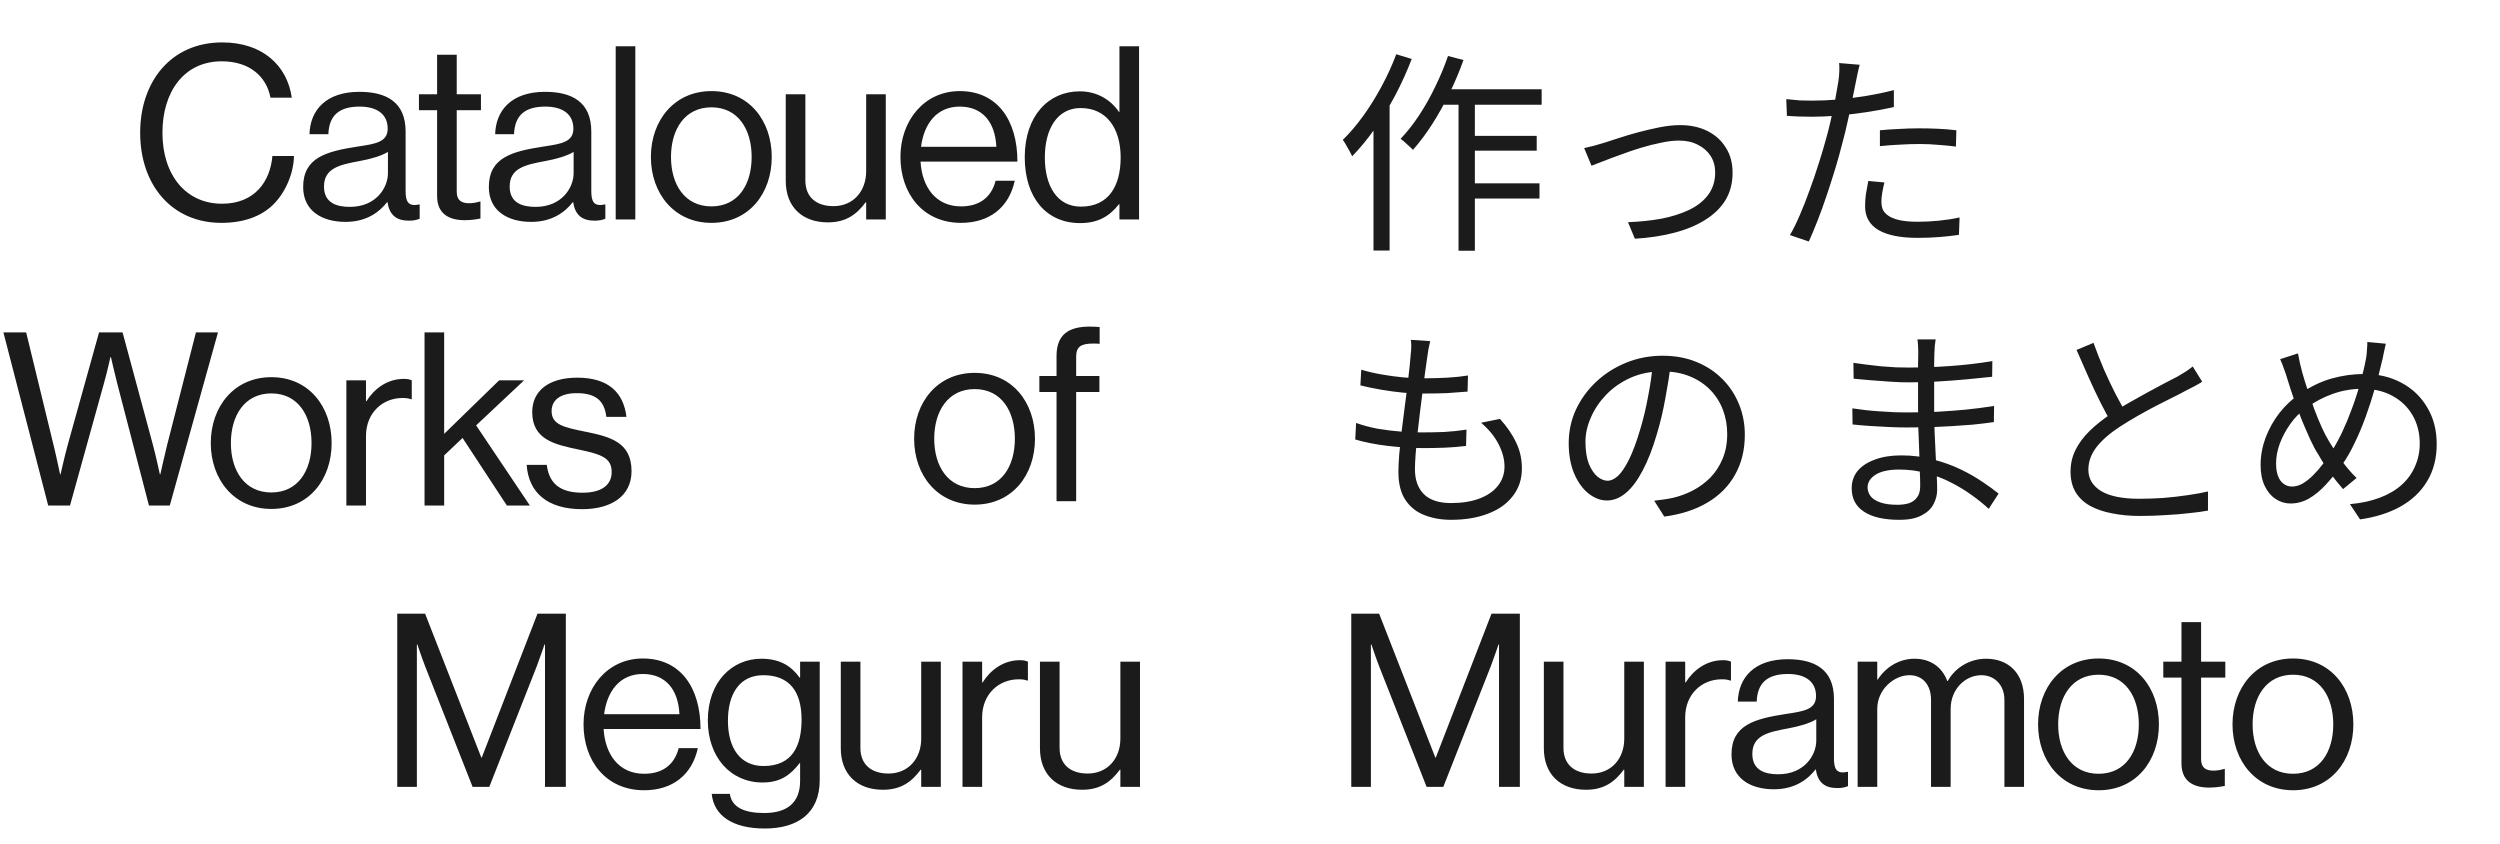 <svg width="524" height="177" viewBox="0 0 524 177" fill="none" xmlns="http://www.w3.org/2000/svg">
<path d="M46.385 46.711C36.079 46.711 29.378 38.842 29.378 27.826C29.378 17.165 35.774 8.89 46.588 8.89C55.066 8.89 60.193 13.763 61.158 20.465H56.69C55.827 15.946 52.223 12.85 46.486 12.85C38.516 12.85 34.048 19.297 34.048 27.826C34.048 36.71 38.973 42.7 46.537 42.7C53.39 42.7 56.639 38.03 57.096 32.699H61.614C61.564 36.304 59.838 40.365 57.249 42.903C54.71 45.391 51.004 46.711 46.385 46.711ZM85.728 46.254C83.037 46.254 81.616 45.035 81.21 42.345H81.159C79.585 44.376 76.894 46.508 72.427 46.508C67.452 46.508 63.543 44.172 63.543 39.197C63.543 33.004 68.416 31.735 74.965 30.719C78.671 30.161 81.26 29.805 81.26 26.963C81.26 24.018 79.128 22.343 75.371 22.343C71.107 22.343 68.975 24.17 68.823 28.13H64.863C65.015 23.054 68.366 19.246 75.321 19.246C80.905 19.246 85.017 21.328 85.017 27.572V40.06C85.017 42.193 85.525 43.36 87.809 42.852H87.962V45.848C87.454 46.051 86.794 46.254 85.728 46.254ZM73.341 43.36C78.824 43.36 81.311 39.35 81.311 36.304V31.836C79.94 32.699 77.554 33.359 75.321 33.765C71.209 34.527 67.909 35.237 67.909 39.096C67.909 42.599 70.65 43.36 73.341 43.36ZM87.809 23.104V19.754H91.617V11.479H95.729V19.754H100.805V23.104H95.729V40.162C95.729 41.989 96.693 42.599 98.369 42.599C99.181 42.599 100.095 42.396 100.552 42.243H100.704V45.797C99.739 46 98.623 46.152 97.404 46.152C94.053 46.152 91.617 44.782 91.617 41.076V23.104H87.809ZM124.647 46.254C121.957 46.254 120.535 45.035 120.129 42.345H120.078C118.505 44.376 115.814 46.508 111.347 46.508C106.372 46.508 102.462 44.172 102.462 39.197C102.462 33.004 107.336 31.735 113.885 30.719C117.591 30.161 120.18 29.805 120.18 26.963C120.18 24.018 118.048 22.343 114.291 22.343C110.027 22.343 107.895 24.17 107.742 28.13H103.782C103.935 23.054 107.285 19.246 114.24 19.246C119.825 19.246 123.937 21.328 123.937 27.572V40.06C123.937 42.193 124.444 43.36 126.729 42.852H126.881V45.848C126.373 46.051 125.714 46.254 124.647 46.254ZM112.26 43.36C117.743 43.36 120.231 39.35 120.231 36.304V31.836C118.86 32.699 116.474 33.359 114.24 33.765C110.128 34.527 106.828 35.237 106.828 39.096C106.828 42.599 109.57 43.36 112.26 43.36ZM129.052 46V9.702H133.164V46H129.052ZM149.118 46.711C141.3 46.711 136.427 40.517 136.427 32.902C136.427 25.287 141.3 19.094 149.118 19.094C156.987 19.094 161.759 25.287 161.759 32.902C161.759 40.517 156.987 46.711 149.118 46.711ZM149.118 43.259C154.703 43.259 157.546 38.69 157.546 32.902C157.546 27.115 154.703 22.495 149.118 22.495C143.534 22.495 140.64 27.115 140.64 32.902C140.64 38.69 143.534 43.259 149.118 43.259ZM185.659 46H181.547V42.396H181.446C179.567 44.934 177.334 46.609 173.526 46.609C168.145 46.609 164.693 43.36 164.693 37.928V19.754H168.805V37.827C168.805 41.228 170.988 43.208 174.694 43.208C178.856 43.208 181.547 40.06 181.547 35.898V19.754H185.659V46ZM201.424 46.711C193.403 46.711 188.732 40.517 188.732 32.902C188.732 25.287 193.707 19.094 201.17 19.094C209.039 19.094 213.252 25.186 213.252 33.867H192.946C193.25 39.197 196.144 43.259 201.424 43.259C205.231 43.259 207.77 41.431 208.683 37.877H212.694C211.476 43.512 207.363 46.711 201.424 46.711ZM201.17 22.343C196.296 22.343 193.657 25.998 193.047 30.77H208.836C208.582 25.541 205.891 22.343 201.17 22.343ZM226.411 46.761C219.253 46.761 214.786 41.38 214.786 32.953C214.786 24.221 219.812 19.145 226.31 19.145C230.016 19.145 232.859 20.972 234.534 23.46H234.635V9.702H238.747V46H234.635V42.802H234.534C232.554 45.34 230.117 46.761 226.411 46.761ZM226.563 43.309C232.402 43.309 234.889 38.944 234.889 33.004C234.889 26.912 231.945 22.647 226.513 22.647C221.538 22.647 218.999 27.115 218.999 33.004C218.999 38.944 221.538 43.309 226.563 43.309Z" fill="#1B1B1B"/>
<path d="M301.748 18.706H323.13V21.948H300.173L301.748 18.706ZM307.375 28.475H322.095V31.581H307.375V28.475ZM307.375 38.423H322.68V41.619H307.375V38.423ZM305.71 19.787H309.131V52.557H305.71V19.787ZM303.504 11.729L306.745 12.584C305.905 14.955 304.914 17.296 303.774 19.607C302.664 21.887 301.463 24.033 300.173 26.044C298.882 28.054 297.547 29.84 296.166 31.401C295.986 31.221 295.731 30.98 295.401 30.68C295.101 30.38 294.771 30.08 294.411 29.78C294.081 29.48 293.796 29.255 293.556 29.105C294.906 27.694 296.196 26.059 297.427 24.198C298.657 22.338 299.783 20.342 300.803 18.211C301.853 16.081 302.754 13.92 303.504 11.729ZM292.655 11.369L295.896 12.359C294.936 14.88 293.796 17.401 292.475 19.922C291.155 22.413 289.729 24.753 288.199 26.944C286.668 29.105 285.078 31.04 283.427 32.751C283.307 32.481 283.127 32.136 282.887 31.716C282.647 31.265 282.392 30.815 282.122 30.365C281.882 29.915 281.657 29.57 281.447 29.33C282.947 27.859 284.388 26.164 285.768 24.243C287.149 22.323 288.424 20.267 289.594 18.076C290.795 15.855 291.815 13.62 292.655 11.369ZM287.884 22.938L291.215 19.562L291.26 19.652V52.512H287.884V22.938ZM332.043 31.04C332.733 30.89 333.424 30.725 334.114 30.545C334.834 30.335 335.554 30.125 336.274 29.915C337.055 29.675 338.075 29.345 339.335 28.925C340.596 28.505 341.961 28.099 343.432 27.709C344.902 27.319 346.388 26.974 347.888 26.674C349.419 26.374 350.844 26.224 352.165 26.224C354.295 26.224 356.186 26.629 357.836 27.439C359.487 28.25 360.777 29.405 361.708 30.905C362.668 32.376 363.148 34.146 363.148 36.217C363.148 38.378 362.653 40.283 361.663 41.934C360.672 43.554 359.262 44.935 357.431 46.075C355.631 47.216 353.47 48.116 350.949 48.776C348.458 49.436 345.698 49.856 342.667 50.037L341.226 46.57C343.657 46.48 345.968 46.24 348.158 45.85C350.349 45.43 352.3 44.815 354.01 44.005C355.721 43.194 357.056 42.144 358.017 40.854C359.007 39.533 359.502 37.958 359.502 36.127C359.502 34.837 359.187 33.696 358.557 32.706C357.926 31.716 357.041 30.935 355.901 30.365C354.79 29.765 353.455 29.465 351.895 29.465C350.784 29.465 349.539 29.615 348.158 29.915C346.778 30.185 345.352 30.545 343.882 30.995C342.411 31.445 341.001 31.926 339.651 32.436C338.3 32.916 337.1 33.366 336.049 33.786C334.999 34.176 334.174 34.492 333.574 34.732L332.043 31.04ZM389.797 13.575C389.647 14.085 389.497 14.7 389.347 15.42C389.197 16.141 389.077 16.726 388.987 17.176C388.776 18.256 388.521 19.517 388.221 20.957C387.951 22.368 387.636 23.853 387.276 25.414C386.946 26.974 386.571 28.505 386.151 30.005C385.761 31.596 385.28 33.336 384.71 35.227C384.14 37.087 383.54 38.963 382.91 40.854C382.279 42.744 381.634 44.53 380.974 46.21C380.314 47.891 379.699 49.361 379.128 50.622L375.167 49.271C375.857 48.101 376.548 46.706 377.238 45.085C377.958 43.434 378.648 41.679 379.308 39.818C379.999 37.958 380.629 36.112 381.199 34.281C381.799 32.421 382.309 30.71 382.73 29.15C383.03 28.099 383.315 26.989 383.585 25.819C383.855 24.648 384.11 23.508 384.35 22.398C384.59 21.257 384.785 20.222 384.935 19.292C385.115 18.331 385.25 17.551 385.34 16.951C385.43 16.321 385.49 15.66 385.52 14.97C385.55 14.28 385.535 13.695 385.475 13.215L389.797 13.575ZM379.804 21.092C381.484 21.092 383.285 21.017 385.205 20.867C387.156 20.687 389.137 20.432 391.147 20.102C393.158 19.772 395.094 19.367 396.954 18.887V22.443C395.094 22.863 393.143 23.223 391.102 23.523C389.062 23.823 387.051 24.063 385.07 24.243C383.12 24.393 381.349 24.468 379.759 24.468C378.768 24.468 377.853 24.453 377.013 24.423C376.172 24.363 375.347 24.318 374.537 24.288L374.402 20.777C375.482 20.897 376.442 20.987 377.283 21.047C378.153 21.077 378.993 21.092 379.804 21.092ZM394.028 27.304C395.229 27.184 396.534 27.094 397.944 27.034C399.385 26.944 400.825 26.899 402.266 26.899C403.586 26.899 404.907 26.929 406.227 26.989C407.578 27.049 408.853 27.154 410.053 27.304L409.963 30.725C408.823 30.575 407.608 30.455 406.317 30.365C405.027 30.245 403.721 30.185 402.401 30.185C400.99 30.185 399.58 30.23 398.17 30.32C396.789 30.38 395.409 30.485 394.028 30.635V27.304ZM394.973 38.243C394.793 38.963 394.643 39.668 394.523 40.358C394.403 41.049 394.343 41.694 394.343 42.294C394.343 42.834 394.433 43.359 394.613 43.87C394.823 44.35 395.199 44.785 395.739 45.175C396.279 45.565 397.044 45.88 398.034 46.12C399.055 46.36 400.36 46.48 401.951 46.48C403.421 46.48 404.907 46.405 406.407 46.255C407.908 46.105 409.348 45.88 410.729 45.58L410.594 49.226C409.393 49.406 408.058 49.556 406.587 49.676C405.117 49.797 403.556 49.856 401.906 49.856C398.365 49.856 395.649 49.316 393.758 48.236C391.867 47.126 390.922 45.46 390.922 43.239C390.922 42.369 390.982 41.499 391.102 40.629C391.252 39.758 391.417 38.858 391.597 37.928L394.973 38.243Z" fill="#1B1B1B"/>
<path d="M299.768 71.501C299.618 72.102 299.498 72.657 299.408 73.167C299.348 73.647 299.272 74.142 299.182 74.653C299.062 75.493 298.912 76.543 298.732 77.803C298.582 79.064 298.402 80.444 298.192 81.945C298.012 83.445 297.817 84.991 297.607 86.581C297.427 88.172 297.247 89.717 297.067 91.218C296.917 92.718 296.797 94.084 296.707 95.314C296.617 96.545 296.572 97.565 296.572 98.375C296.572 100.566 297.187 102.291 298.417 103.552C299.678 104.812 301.583 105.442 304.134 105.442C306.445 105.442 308.425 105.127 310.076 104.497C311.757 103.867 313.047 102.982 313.947 101.841C314.878 100.671 315.343 99.32 315.343 97.79C315.343 96.29 314.938 94.744 314.127 93.153C313.317 91.533 312.087 90.017 310.436 88.607L314.397 87.797C315.928 89.507 317.068 91.188 317.818 92.838C318.599 94.459 318.989 96.245 318.989 98.195C318.989 100.416 318.359 102.336 317.098 103.957C315.868 105.578 314.142 106.808 311.922 107.648C309.701 108.518 307.105 108.954 304.134 108.954C302.093 108.954 300.233 108.623 298.552 107.963C296.902 107.333 295.581 106.283 294.591 104.812C293.601 103.342 293.105 101.376 293.105 98.915C293.105 97.955 293.165 96.695 293.286 95.134C293.436 93.574 293.616 91.878 293.826 90.047C294.066 88.187 294.306 86.296 294.546 84.376C294.816 82.425 295.041 80.594 295.221 78.884C295.431 77.173 295.581 75.688 295.671 74.427C295.761 73.647 295.806 73.032 295.806 72.582C295.806 72.102 295.776 71.651 295.716 71.231L299.768 71.501ZM285.318 77.488C286.608 77.879 288.019 78.209 289.549 78.479C291.08 78.749 292.625 78.959 294.186 79.109C295.746 79.229 297.187 79.289 298.507 79.289C300.248 79.289 301.883 79.244 303.414 79.154C304.974 79.064 306.4 78.914 307.69 78.704L307.6 82.08C306.16 82.2 304.734 82.305 303.324 82.395C301.913 82.455 300.293 82.485 298.462 82.485C297.142 82.485 295.701 82.425 294.141 82.305C292.58 82.155 291.02 81.945 289.459 81.675C287.899 81.405 286.458 81.105 285.138 80.775L285.318 77.488ZM284.238 88.652C285.678 89.162 287.194 89.567 288.784 89.867C290.405 90.138 291.995 90.333 293.556 90.453C295.116 90.573 296.602 90.633 298.012 90.633C299.543 90.633 301.088 90.603 302.649 90.543C304.239 90.453 305.815 90.288 307.375 90.047L307.285 93.469C305.815 93.649 304.359 93.769 302.919 93.829C301.478 93.889 299.993 93.919 298.462 93.919C296.031 93.919 293.526 93.769 290.945 93.469C288.394 93.168 286.098 92.718 284.058 92.118L284.238 88.652ZM350.229 76.138C349.929 78.479 349.539 80.924 349.059 83.475C348.608 86.026 348.023 88.502 347.303 90.903C346.403 93.994 345.397 96.575 344.287 98.645C343.207 100.716 342.036 102.276 340.776 103.327C339.516 104.377 338.195 104.902 336.815 104.902C335.494 104.902 334.219 104.422 332.988 103.462C331.758 102.502 330.753 101.121 329.972 99.32C329.192 97.49 328.802 95.344 328.802 92.883C328.802 90.423 329.297 88.097 330.288 85.906C331.308 83.715 332.703 81.78 334.474 80.099C336.274 78.389 338.375 77.038 340.776 76.048C343.177 75.058 345.743 74.562 348.473 74.562C351.114 74.562 353.485 74.998 355.586 75.868C357.716 76.738 359.532 77.939 361.032 79.469C362.533 80.969 363.688 82.725 364.499 84.736C365.309 86.716 365.714 88.847 365.714 91.128C365.714 94.279 365.039 97.055 363.688 99.456C362.368 101.856 360.447 103.807 357.926 105.307C355.436 106.808 352.405 107.798 348.834 108.278L346.718 104.947C347.438 104.857 348.128 104.767 348.789 104.677C349.449 104.587 350.049 104.482 350.589 104.362C352.03 104.032 353.425 103.522 354.775 102.832C356.156 102.111 357.386 101.211 358.467 100.131C359.547 99.02 360.402 97.715 361.032 96.215C361.693 94.684 362.023 92.943 362.023 90.993C362.023 89.162 361.723 87.467 361.123 85.906C360.522 84.316 359.637 82.92 358.467 81.72C357.296 80.519 355.871 79.574 354.19 78.884C352.51 78.194 350.589 77.849 348.428 77.849C345.968 77.849 343.732 78.299 341.721 79.199C339.741 80.099 338.045 81.285 336.635 82.755C335.254 84.196 334.189 85.786 333.439 87.527C332.688 89.237 332.313 90.918 332.313 92.568C332.313 94.459 332.553 96.019 333.033 97.25C333.544 98.45 334.144 99.335 334.834 99.906C335.554 100.476 336.259 100.761 336.95 100.761C337.67 100.761 338.405 100.416 339.155 99.726C339.906 99.005 340.671 97.865 341.451 96.305C342.231 94.714 342.997 92.658 343.747 90.138C344.407 87.977 344.962 85.681 345.412 83.25C345.893 80.82 346.238 78.434 346.448 76.093L350.229 76.138ZM405.715 71.141C405.655 71.531 405.595 71.967 405.535 72.447C405.505 72.927 405.475 73.497 405.445 74.157C405.445 74.608 405.43 75.283 405.4 76.183C405.4 77.083 405.4 78.104 405.4 79.244C405.4 80.354 405.4 81.48 405.4 82.62C405.4 83.76 405.4 84.811 405.4 85.771C405.4 87.272 405.43 88.847 405.49 90.498C405.55 92.148 405.625 93.754 405.715 95.314C405.805 96.875 405.881 98.3 405.941 99.591C406.001 100.881 406.031 101.901 406.031 102.652C406.031 103.702 405.775 104.707 405.265 105.668C404.785 106.628 403.96 107.408 402.79 108.008C401.649 108.639 400.089 108.954 398.108 108.954C394.867 108.954 392.391 108.383 390.681 107.243C388.97 106.133 388.115 104.497 388.115 102.336C388.115 100.956 388.52 99.756 389.33 98.735C390.17 97.715 391.371 96.92 392.931 96.35C394.492 95.749 396.352 95.449 398.513 95.449C400.884 95.449 403.105 95.734 405.175 96.305C407.276 96.845 409.197 97.535 410.937 98.375C412.678 99.215 414.223 100.101 415.574 101.031C416.924 101.931 418.034 102.742 418.905 103.462L416.834 106.658C415.814 105.698 414.628 104.737 413.278 103.777C411.957 102.817 410.502 101.931 408.911 101.121C407.351 100.311 405.655 99.666 403.825 99.185C402.024 98.675 400.104 98.42 398.063 98.42C395.902 98.42 394.252 98.78 393.111 99.501C392.001 100.221 391.446 101.106 391.446 102.156C391.446 102.817 391.656 103.432 392.076 104.002C392.496 104.542 393.171 104.977 394.102 105.307C395.032 105.638 396.232 105.803 397.703 105.803C398.573 105.803 399.368 105.698 400.089 105.487C400.809 105.247 401.379 104.842 401.799 104.272C402.249 103.702 402.474 102.907 402.474 101.886C402.474 101.016 402.444 99.891 402.384 98.51C402.354 97.1 402.309 95.614 402.249 94.054C402.189 92.463 402.129 90.933 402.069 89.462C402.039 87.992 402.024 86.761 402.024 85.771C402.024 84.751 402.024 83.715 402.024 82.665C402.024 81.585 402.024 80.519 402.024 79.469C402.024 78.419 402.024 77.413 402.024 76.453C402.054 75.493 402.069 74.623 402.069 73.842C402.069 73.482 402.054 73.017 402.024 72.447C401.994 71.877 401.949 71.441 401.889 71.141H405.715ZM388.475 76.048C389.225 76.168 390.095 76.288 391.086 76.408C392.076 76.528 393.111 76.648 394.192 76.768C395.302 76.858 396.352 76.933 397.343 76.993C398.363 77.023 399.248 77.038 399.999 77.038C402.85 77.038 405.76 76.933 408.731 76.723C411.732 76.513 414.688 76.168 417.599 75.688L417.554 78.974C415.904 79.154 414.103 79.334 412.153 79.514C410.202 79.694 408.191 79.844 406.121 79.964C404.08 80.084 402.054 80.144 400.044 80.144C398.993 80.144 397.748 80.099 396.307 80.009C394.867 79.919 393.441 79.814 392.031 79.694C390.651 79.574 389.48 79.469 388.52 79.379L388.475 76.048ZM388.25 85.591C389.06 85.711 389.96 85.831 390.951 85.951C391.941 86.071 392.961 86.161 394.012 86.221C395.062 86.281 396.067 86.341 397.028 86.401C397.988 86.431 398.843 86.446 399.593 86.446C401.784 86.446 403.9 86.401 405.941 86.311C408.011 86.191 410.037 86.041 412.018 85.861C414.028 85.651 416.009 85.396 417.959 85.096L417.914 88.472C416.414 88.682 414.913 88.862 413.413 89.012C411.942 89.132 410.457 89.237 408.957 89.327C407.486 89.417 405.971 89.492 404.41 89.552C402.88 89.582 401.259 89.597 399.548 89.597C398.528 89.597 397.343 89.567 395.992 89.507C394.672 89.447 393.321 89.372 391.941 89.282C390.591 89.192 389.375 89.087 388.295 88.967L388.25 85.591ZM461.579 80.009C461.068 80.339 460.528 80.654 459.958 80.954C459.388 81.255 458.773 81.57 458.112 81.9C457.362 82.32 456.432 82.8 455.322 83.34C454.211 83.88 453.026 84.481 451.765 85.141C450.505 85.801 449.245 86.491 447.984 87.212C446.724 87.932 445.538 88.652 444.428 89.372C442.327 90.723 440.677 92.148 439.476 93.649C438.306 95.149 437.721 96.755 437.721 98.465C437.721 100.326 438.606 101.811 440.377 102.922C442.177 104.002 444.848 104.542 448.389 104.542C450.04 104.542 451.75 104.482 453.521 104.362C455.292 104.212 456.987 104.017 458.608 103.777C460.258 103.537 461.654 103.282 462.794 103.012V107.018C461.684 107.228 460.363 107.408 458.833 107.558C457.332 107.738 455.712 107.873 453.971 107.963C452.231 108.083 450.43 108.143 448.569 108.143C446.439 108.143 444.488 107.963 442.717 107.603C440.947 107.273 439.401 106.748 438.081 106.028C436.791 105.307 435.785 104.362 435.065 103.192C434.345 101.991 433.985 100.551 433.985 98.87C433.985 97.22 434.33 95.704 435.02 94.324C435.71 92.913 436.701 91.578 437.991 90.318C439.281 89.057 440.812 87.842 442.582 86.671C443.723 85.891 444.938 85.141 446.229 84.421C447.549 83.67 448.839 82.95 450.1 82.26C451.36 81.57 452.531 80.939 453.611 80.369C454.721 79.799 455.652 79.319 456.402 78.929C457.032 78.539 457.602 78.194 458.112 77.894C458.623 77.563 459.118 77.203 459.598 76.813L461.579 80.009ZM438.801 71.862C439.491 73.782 440.227 75.658 441.007 77.488C441.817 79.319 442.627 81.03 443.438 82.62C444.278 84.211 445.043 85.621 445.733 86.851L442.627 88.697C441.877 87.467 441.082 86.011 440.242 84.331C439.401 82.65 438.561 80.865 437.721 78.974C436.881 77.083 436.055 75.208 435.245 73.347L438.801 71.862ZM500.066 72.042C499.976 72.402 499.886 72.807 499.796 73.257C499.706 73.677 499.616 74.097 499.526 74.517C499.466 74.938 499.391 75.283 499.301 75.553C498.881 77.443 498.37 79.394 497.77 81.405C497.2 83.415 496.555 85.411 495.835 87.392C495.114 89.372 494.334 91.218 493.494 92.928C492.684 94.639 491.828 96.124 490.928 97.385C489.788 98.945 488.632 100.356 487.462 101.616C486.322 102.847 485.151 103.807 483.951 104.497C482.75 105.187 481.46 105.532 480.08 105.532C478.969 105.532 477.934 105.217 476.974 104.587C476.013 103.957 475.248 103.042 474.678 101.841C474.108 100.641 473.823 99.17 473.823 97.43C473.823 95.539 474.168 93.649 474.858 91.758C475.578 89.867 476.553 88.127 477.784 86.536C479.044 84.946 480.455 83.625 482.015 82.575C484.236 81.045 486.472 79.964 488.722 79.334C490.973 78.704 493.239 78.389 495.52 78.389C498.461 78.389 501.071 79.004 503.352 80.234C505.663 81.465 507.463 83.19 508.754 85.411C510.074 87.602 510.734 90.168 510.734 93.109C510.734 96.079 510.059 98.675 508.709 100.896C507.388 103.087 505.513 104.857 503.082 106.208C500.681 107.528 497.875 108.413 494.664 108.864L492.549 105.668C494.919 105.457 497.005 105.007 498.806 104.317C500.636 103.627 502.167 102.727 503.397 101.616C504.628 100.506 505.558 99.215 506.188 97.745C506.848 96.275 507.178 94.684 507.178 92.973C507.178 90.753 506.683 88.787 505.693 87.076C504.703 85.336 503.292 83.971 501.461 82.98C499.661 81.99 497.56 81.495 495.159 81.495C492.969 81.495 490.883 81.855 488.902 82.575C486.952 83.265 485.091 84.256 483.321 85.546C482.06 86.446 480.965 87.557 480.035 88.877C479.104 90.198 478.369 91.578 477.829 93.018C477.319 94.429 477.064 95.809 477.064 97.16C477.064 98.66 477.364 99.846 477.964 100.716C478.594 101.556 479.419 101.976 480.44 101.976C481.16 101.976 481.895 101.766 482.645 101.346C483.396 100.896 484.131 100.311 484.851 99.591C485.571 98.87 486.262 98.075 486.922 97.205C487.612 96.305 488.227 95.404 488.767 94.504C489.518 93.334 490.253 91.983 490.973 90.453C491.693 88.922 492.369 87.287 492.999 85.546C493.659 83.775 494.229 82.005 494.709 80.234C495.219 78.434 495.625 76.723 495.925 75.103C496.015 74.653 496.075 74.097 496.105 73.437C496.165 72.777 496.195 72.192 496.195 71.681L500.066 72.042ZM481.655 74.067C481.775 74.698 481.91 75.373 482.06 76.093C482.24 76.783 482.405 77.443 482.555 78.074C482.855 79.154 483.231 80.369 483.681 81.72C484.131 83.07 484.596 84.421 485.076 85.771C485.586 87.121 486.112 88.397 486.652 89.597C487.192 90.768 487.702 91.743 488.182 92.523C488.962 93.844 489.848 95.194 490.838 96.575C491.828 97.955 492.864 99.155 493.944 100.176L491.108 102.517C490.208 101.496 489.338 100.416 488.497 99.275C487.657 98.135 486.817 96.83 485.976 95.359C485.406 94.489 484.836 93.439 484.266 92.208C483.696 90.948 483.111 89.597 482.51 88.157C481.94 86.716 481.385 85.246 480.845 83.745C480.305 82.215 479.824 80.745 479.404 79.334C479.194 78.614 478.954 77.909 478.684 77.218C478.444 76.498 478.189 75.853 477.919 75.283L481.655 74.067Z" fill="#1B1B1B"/>
<path d="M10.102 105.963L0.711 69.665H5.483L11.219 93.271C11.829 95.708 12.59 99.414 12.59 99.414H12.692C12.692 99.414 13.555 95.555 14.215 93.169L20.764 69.665H25.688L32.034 93.169C32.694 95.606 33.506 99.414 33.506 99.414H33.607C33.607 99.414 34.47 95.505 35.029 93.271L41.07 69.665H45.69L35.587 105.963H31.221L24.571 80.376C24.012 78.244 23.251 74.843 23.251 74.843H23.149C23.149 74.843 22.388 78.244 21.779 80.376L14.671 105.963H10.102ZM56.871 106.673C49.053 106.673 44.18 100.48 44.18 92.865C44.18 85.25 49.053 79.056 56.871 79.056C64.74 79.056 69.512 85.25 69.512 92.865C69.512 100.48 64.74 106.673 56.871 106.673ZM56.871 103.221C62.456 103.221 65.299 98.652 65.299 92.865C65.299 87.078 62.456 82.458 56.871 82.458C51.287 82.458 48.394 87.078 48.394 92.865C48.394 98.652 51.287 103.221 56.871 103.221ZM76.71 79.716V84.082H76.812C78.385 81.544 81.127 79.412 84.63 79.412C85.391 79.412 85.797 79.513 86.305 79.716V83.676H86.153C85.543 83.473 85.137 83.422 84.325 83.422C80.264 83.422 76.71 86.468 76.71 91.393V105.963H72.598V79.716H76.71ZM106.245 105.963L96.954 91.799L93.096 95.454V105.963H88.984V69.665H93.096V90.936L104.62 79.716H109.849L99.797 89.159L111.067 105.963H106.245ZM122.013 106.724C114.804 106.724 110.794 103.323 110.388 97.434H114.601C115.16 102.003 118.206 103.272 122.115 103.272C126.43 103.272 128.207 101.394 128.207 98.957C128.207 96.012 126.176 95.251 121.353 94.236C116.175 93.169 111.555 92.103 111.555 86.367C111.555 82.001 114.906 79.158 120.998 79.158C127.496 79.158 130.694 82.255 131.303 87.382H127.09C126.684 83.93 124.805 82.407 120.896 82.407C117.14 82.407 115.617 84.082 115.617 86.164C115.617 89.007 118.155 89.565 122.673 90.479C127.953 91.545 132.37 92.713 132.37 98.754C132.37 104.034 128.054 106.724 122.013 106.724Z" fill="#1B1B1B"/>
<path d="M83.264 164.925V128.627H89.102L100.88 158.782H100.982L112.658 128.627H118.598V164.925H114.232V135.074H114.13C114.13 135.074 113.166 137.917 112.506 139.643L102.555 164.925H99.052L89.102 139.643C88.392 137.816 87.478 135.074 87.478 135.074H87.376V164.925H83.264ZM134.999 165.636C126.978 165.636 122.308 159.442 122.308 151.827C122.308 144.212 127.283 138.019 134.745 138.019C142.614 138.019 146.828 144.111 146.828 152.792H126.521C126.826 158.122 129.719 162.184 134.999 162.184C138.807 162.184 141.345 160.356 142.259 156.802H146.269C145.051 162.437 140.939 165.636 134.999 165.636ZM134.745 141.268C129.872 141.268 127.232 144.923 126.623 149.695H142.411C142.157 144.466 139.467 141.268 134.745 141.268ZM160.291 173.657C153.488 173.657 149.63 170.915 149.173 166.397H152.981C153.387 169.291 156.128 170.408 160.19 170.408C165.012 170.408 167.703 168.225 167.703 163.656V159.95H167.602C165.672 162.437 163.591 164.011 159.834 164.011C153.032 164.011 148.361 158.579 148.361 151.015C148.361 142.842 153.488 138.07 159.58 138.07C163.388 138.07 165.825 139.542 167.602 142.029H167.703V138.679H171.815V163.504C171.815 170.408 167.246 173.657 160.291 173.657ZM160.037 160.559C166.079 160.559 168.008 156.346 168.008 150.812C168.008 145.075 165.571 141.522 159.987 141.522C155.062 141.522 152.575 145.38 152.575 151.066C152.575 156.802 155.164 160.559 160.037 160.559ZM197.197 164.925H193.085V161.321H192.983C191.105 163.859 188.871 165.534 185.064 165.534C179.682 165.534 176.23 162.285 176.23 156.853V138.679H180.342V156.752C180.342 160.153 182.525 162.133 186.231 162.133C190.394 162.133 193.085 158.985 193.085 154.823V138.679H197.197V164.925ZM205.854 138.679V143.045H205.956C207.529 140.506 210.271 138.374 213.774 138.374C214.535 138.374 214.941 138.476 215.449 138.679V142.639H215.297C214.687 142.436 214.281 142.385 213.469 142.385C209.408 142.385 205.854 145.431 205.854 150.355V164.925H201.742V138.679H205.854ZM238.942 164.925H234.83V161.321H234.729C232.85 163.859 230.617 165.534 226.809 165.534C221.428 165.534 217.976 162.285 217.976 156.853V138.679H222.088V156.752C222.088 160.153 224.271 162.133 227.977 162.133C232.14 162.133 234.83 158.985 234.83 154.823V138.679H238.942V164.925Z" fill="#1B1B1B"/>
<path d="M283.228 164.925V128.627H289.066L300.843 158.782H300.945L312.621 128.627H318.561V164.925H314.195V135.074H314.094C314.094 135.074 313.129 137.917 312.469 139.643L302.519 164.925H299.016L289.066 139.643C288.355 137.816 287.441 135.074 287.441 135.074H287.34V164.925H283.228ZM344.557 164.925H340.445V161.321H340.344C338.465 163.859 336.232 165.534 332.424 165.534C327.043 165.534 323.591 162.285 323.591 156.853V138.679H327.703V156.752C327.703 160.153 329.886 162.133 333.592 162.133C337.755 162.133 340.445 158.985 340.445 154.823V138.679H344.557V164.925ZM353.215 138.679V143.045H353.316C354.89 140.506 357.631 138.374 361.134 138.374C361.896 138.374 362.302 138.476 362.81 138.679V142.639H362.657C362.048 142.436 361.642 142.385 360.83 142.385C356.768 142.385 353.215 145.431 353.215 150.355V164.925H349.103V138.679H353.215ZM385.108 165.179C382.418 165.179 380.996 163.96 380.59 161.27H380.539C378.966 163.301 376.275 165.433 371.807 165.433C366.832 165.433 362.923 163.097 362.923 158.122C362.923 151.929 367.797 150.66 374.346 149.644C378.052 149.086 380.641 148.731 380.641 145.888C380.641 142.943 378.509 141.268 374.752 141.268C370.488 141.268 368.355 143.095 368.203 147.055H364.243C364.396 141.979 367.746 138.171 374.701 138.171C380.285 138.171 384.398 140.253 384.398 146.497V158.985C384.398 161.118 384.905 162.285 387.19 161.778H387.342V164.773C386.834 164.976 386.174 165.179 385.108 165.179ZM372.721 162.285C378.204 162.285 380.692 158.275 380.692 155.229V150.761C379.321 151.624 376.935 152.284 374.701 152.69C370.589 153.452 367.289 154.163 367.289 158.021C367.289 161.524 370.031 162.285 372.721 162.285ZM389.361 164.925V138.679H393.473V142.436H393.574C395.199 139.897 397.991 138.07 401.291 138.07C404.489 138.07 407.027 139.694 408.144 142.74H408.246C409.921 139.745 413.069 138.07 416.267 138.07C420.937 138.07 424.237 141.065 424.237 146.497V164.925H420.125V146.7C420.125 143.451 417.942 141.522 415.302 141.522C411.901 141.522 408.855 144.466 408.855 148.578V164.925H404.743V146.7C404.743 143.451 402.915 141.522 400.225 141.522C397.026 141.522 393.473 144.466 393.473 148.578V164.925H389.361ZM439.871 165.636C432.053 165.636 427.179 159.442 427.179 151.827C427.179 144.212 432.053 138.019 439.871 138.019C447.739 138.019 452.511 144.212 452.511 151.827C452.511 159.442 447.739 165.636 439.871 165.636ZM439.871 162.184C445.455 162.184 448.298 157.615 448.298 151.827C448.298 146.04 445.455 141.42 439.871 141.42C434.286 141.42 431.393 146.04 431.393 151.827C431.393 157.615 434.286 162.184 439.871 162.184ZM453.426 142.029V138.679H457.234V130.404H461.346V138.679H466.422V142.029H461.346V159.087C461.346 160.914 462.31 161.524 463.985 161.524C464.798 161.524 465.712 161.321 466.168 161.168H466.321V164.722C465.356 164.925 464.239 165.077 463.021 165.077C459.67 165.077 457.234 163.707 457.234 160.001V142.029H453.426ZM480.625 165.636C472.807 165.636 467.933 159.442 467.933 151.827C467.933 144.212 472.807 138.019 480.625 138.019C488.493 138.019 493.265 144.212 493.265 151.827C493.265 159.442 488.493 165.636 480.625 165.636ZM480.625 162.184C486.209 162.184 489.052 157.615 489.052 151.827C489.052 146.04 486.209 141.42 480.625 141.42C475.04 141.42 472.147 146.04 472.147 151.827C472.147 157.615 475.04 162.184 480.625 162.184Z" fill="#1B1B1B"/>
<path d="M204.292 105.768C196.474 105.768 191.6 99.575 191.6 91.96C191.6 84.345 196.474 78.151 204.292 78.151C212.16 78.151 216.932 84.345 216.932 91.96C216.932 99.575 212.16 105.768 204.292 105.768ZM204.292 102.316C209.876 102.316 212.719 97.747 212.719 91.96C212.719 86.172 209.876 81.552 204.292 81.552C198.707 81.552 195.814 86.172 195.814 91.96C195.814 97.747 198.707 102.316 204.292 102.316ZM217.847 82.162V78.811H221.451V74.597C221.451 70.079 224.041 68.455 228.406 68.455C229.269 68.455 229.929 68.505 230.488 68.556V72.059C229.777 72.008 229.574 72.008 229.168 72.008C226.528 72.008 225.564 72.668 225.564 74.801V78.811H230.437V82.162H225.564V105.057H221.451V82.162H217.847Z" fill="#1B1B1B"/>
</svg>
